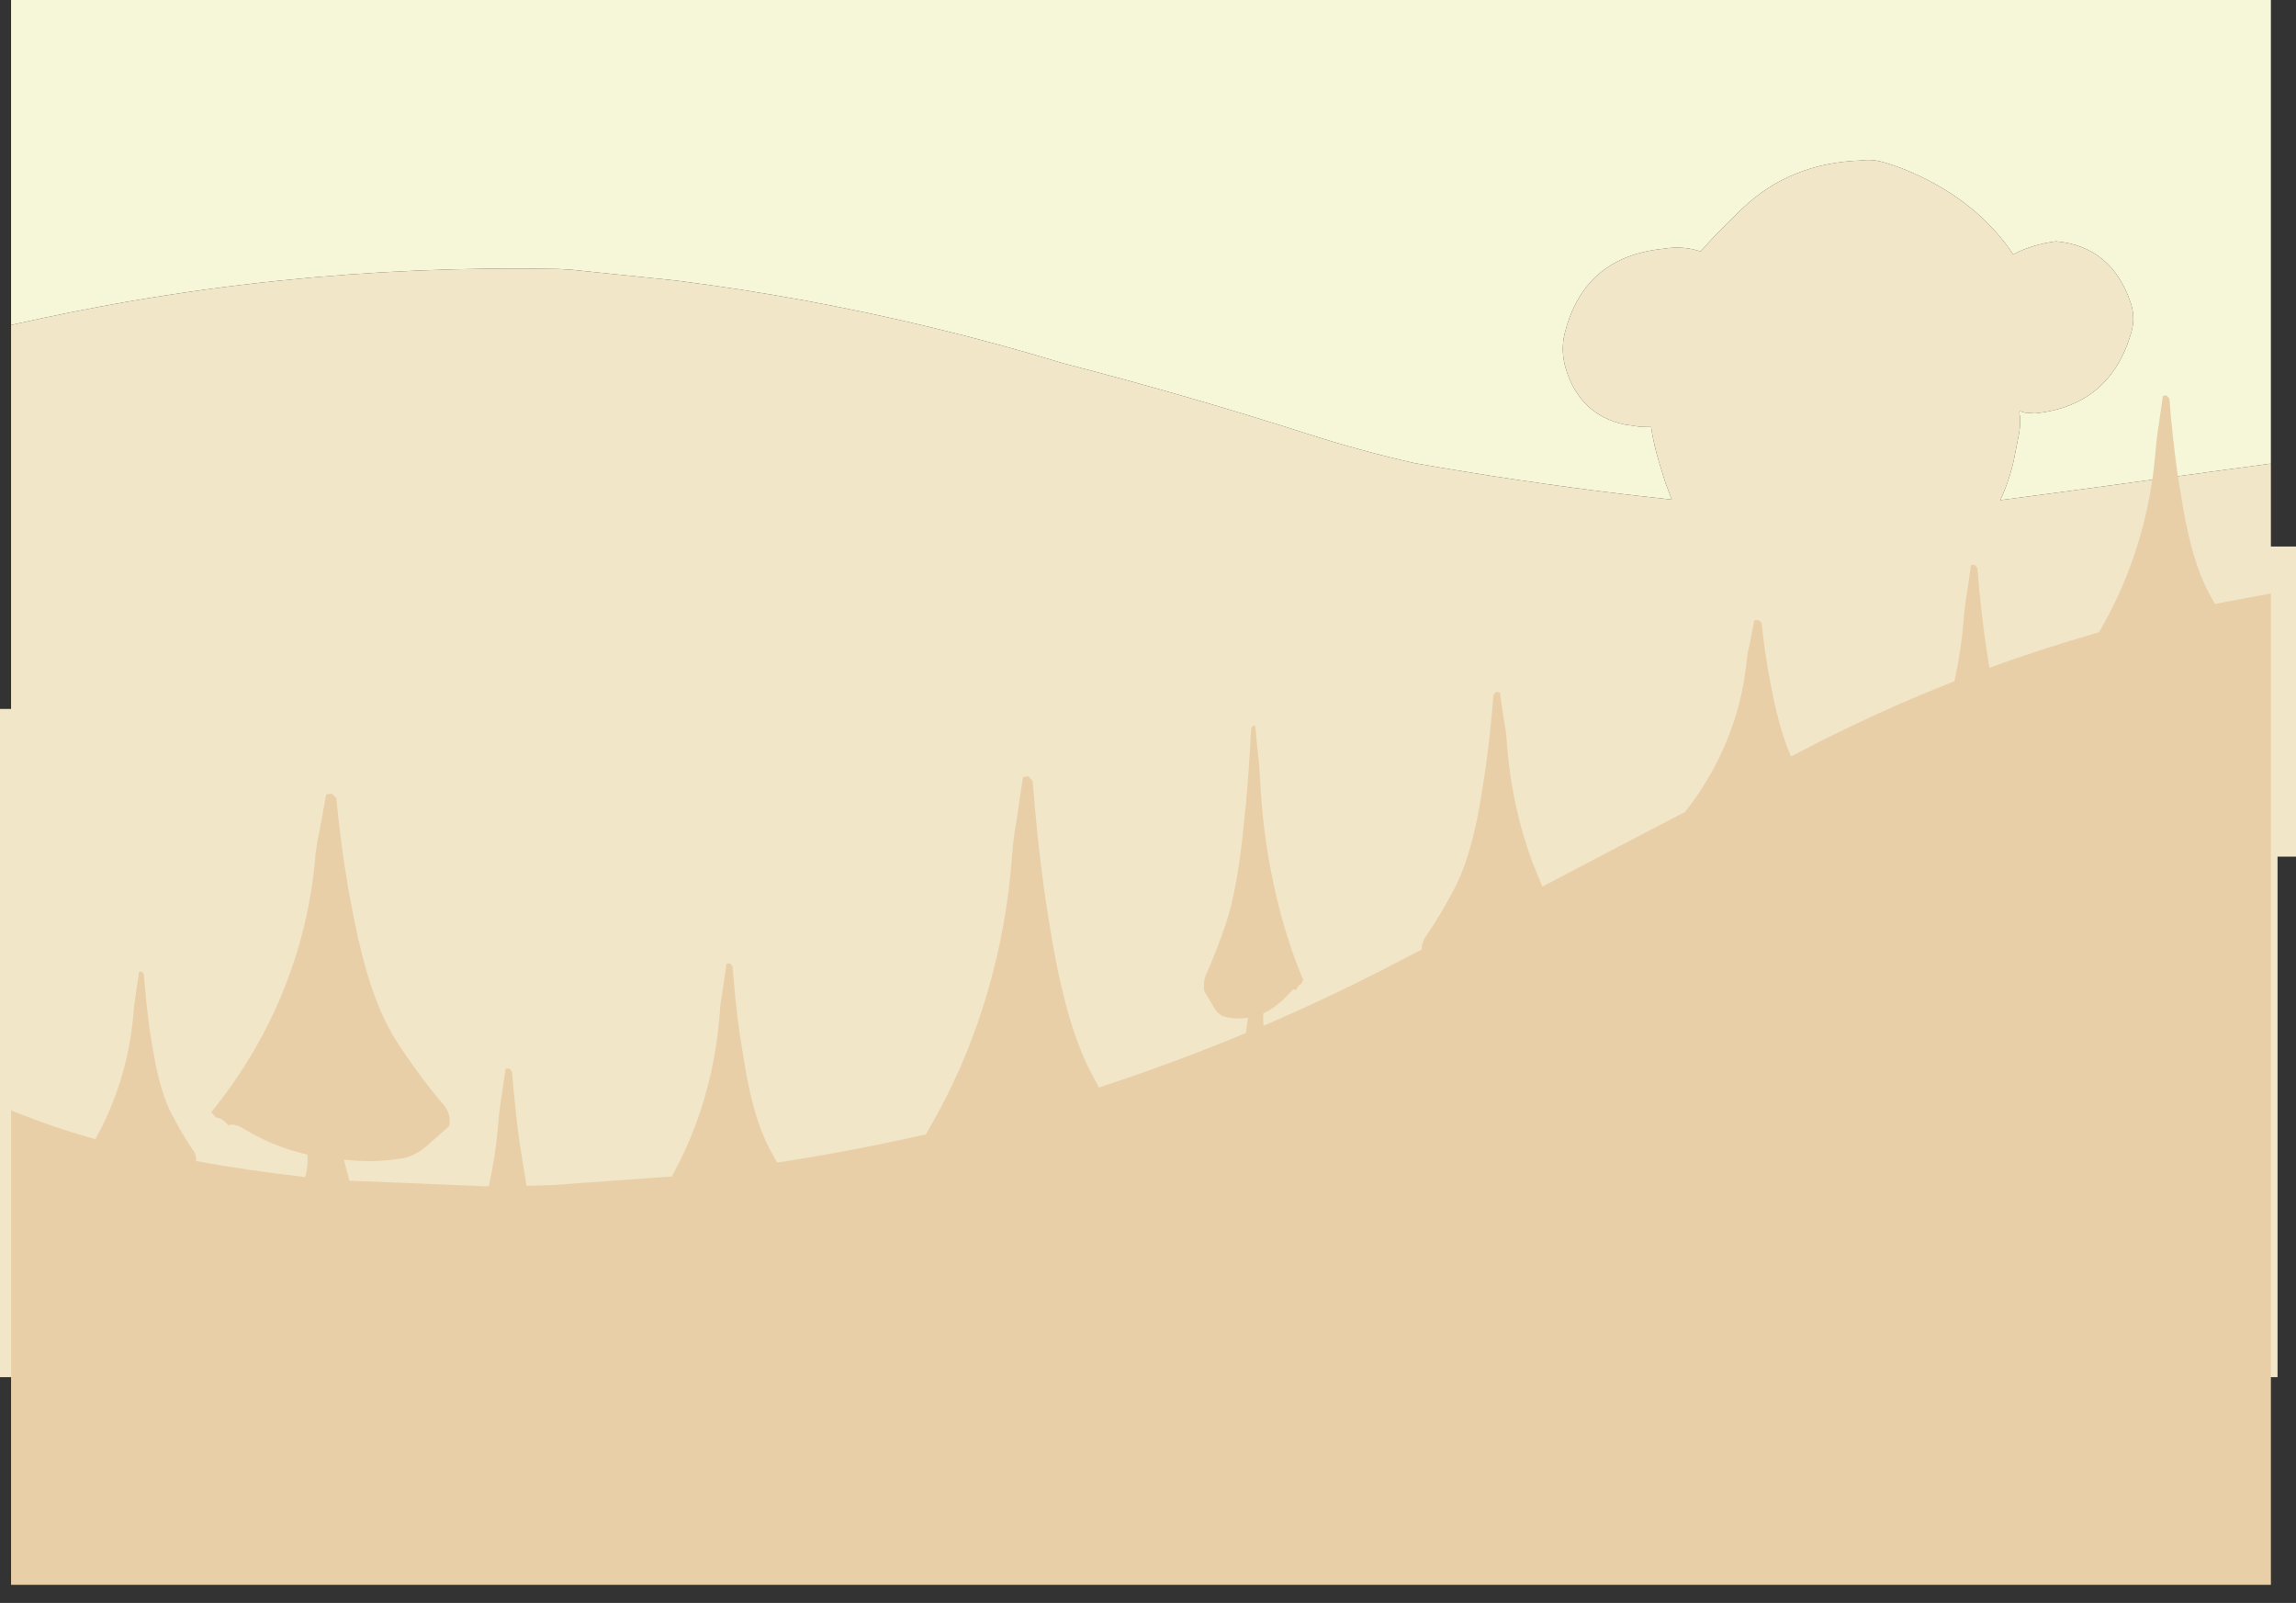 <?xml version="1.0" encoding="UTF-8" standalone="no"?>
<svg xmlns:ffdec="https://www.free-decompiler.com/flash" xmlns:xlink="http://www.w3.org/1999/xlink" ffdec:objectType="frame" height="434.1px" width="621.95px" xmlns="http://www.w3.org/2000/svg">
  <rect width="100%" height="100%" fill="#333333" stroke="none"/>
  <g transform="matrix(1.0, 0.0, 0.0, 1.0, 3.0, 0.0)">
    <use ffdec:characterId="246" height="135.45" transform="matrix(1.0, 0.0, 0.0, 1.0, 0.0, 0.0)" width="612.15" xlink:href="#morphshape0"/>
    <use ffdec:characterId="247" height="329.65" transform="matrix(1.0, 0.0, 0.0, 1.0, -3.0, 43.3)" width="621.95" xlink:href="#morphshape1"/>
    <use ffdec:characterId="248" height="332.95" transform="matrix(1.0, 0.0, 0.0, 1.0, 0.0, 101.15)" width="612.15" xlink:href="#morphshape2"/>
  </g>
  <defs>
    <g id="morphshape0" transform="matrix(1.0, 0.0, 0.0, 1.0, 0.0, 0.0)">
      <path d="M0.0 0.0 L0.0 88.05 0.5 87.9 Q15.85 84.45 31.5 81.7 52.0 78.15 72.7 76.0 110.2 72.1 148.35 72.85 L151.85 73.05 180.35 76.0 Q215.0 80.4 249.0 88.6 267.15 92.95 285.05 98.4 318.6 107.05 351.35 117.55 365.7 122.15 380.05 125.4 408.4 130.4 436.95 133.85 L449.85 135.3 448.2 130.95 446.6 125.8 Q445.0 120.7 444.25 115.65 L441.4 115.6 436.95 114.95 Q424.9 112.25 421.15 99.85 419.7 95.0 420.85 90.3 423.05 81.45 428.2 76.0 435.2 68.6 447.7 67.35 453.05 66.5 457.65 68.1 463.1 62.0 469.1 56.35 482.0 44.1 501.25 43.45 504.25 43.0 507.6 44.05 511.3 45.15 514.85 46.7 532.75 54.55 542.35 68.9 547.4 66.2 553.95 65.35 569.0 66.75 574.15 81.95 575.5 85.95 574.35 89.95 568.7 109.85 548.25 111.95 L545.5 111.75 544.15 111.35 544.0 111.65 Q544.5 114.1 543.95 117.25 L542.55 124.45 Q541.3 130.2 538.85 135.45 L555.45 133.25 612.15 125.55 612.15 0.0 0.0 0.0" fill="#f6f6d8" fill-rule="evenodd" stroke="none"/>
      <path d="M0.0 0.0 L612.15 0.0 612.15 125.55 555.45 133.25 538.85 135.45 Q541.3 130.2 542.55 124.45 L543.95 117.25 Q544.5 114.1 544.0 111.65 L544.15 111.35 545.5 111.75 548.25 111.95 Q568.7 109.85 574.35 89.95 575.5 85.95 574.15 81.95 569.0 66.75 553.95 65.35 547.4 66.2 542.35 68.9 532.75 54.55 514.85 46.7 511.3 45.15 507.6 44.05 504.25 43.0 501.25 43.45 482.0 44.1 469.1 56.35 463.1 62.0 457.65 68.1 453.05 66.5 447.7 67.35 435.2 68.6 428.2 76.0 423.05 81.45 420.85 90.3 419.7 95.0 421.15 99.85 424.9 112.25 436.95 114.95 L441.4 115.6 444.25 115.65 Q445.0 120.7 446.6 125.8 L448.2 130.95 449.85 135.3 436.95 133.85 Q408.4 130.4 380.05 125.4 365.7 122.15 351.35 117.55 318.6 107.05 285.05 98.4 267.15 92.95 249.0 88.6 215.0 80.4 180.35 76.0 L151.85 73.05 148.35 72.85 Q110.2 72.1 72.7 76.0 52.0 78.15 31.5 81.7 15.85 84.45 0.5 87.9 L0.0 88.05 0.0 0.0 Z" ffdec:has-small-stroke="true" ffdec:original-stroke-width="0.0" fill="none" stroke="#000000" stroke-linecap="round" stroke-linejoin="round" stroke-opacity="0.0" stroke-width="1.0"/>
    </g>
    <g id="morphshape1" transform="matrix(1.0, 0.0, 0.0, 1.0, 3.0, -43.3)">
      <path d="M-3.0 192.0 L-3.0 372.95 613.95 372.95 613.95 232.0 618.95 232.0 618.95 148.0 612.15 148.0 612.15 125.55 555.45 133.25 538.85 135.45 Q541.3 130.2 542.55 124.45 L543.95 117.25 Q544.5 114.1 544.0 111.65 L544.15 111.35 545.5 111.75 548.25 111.95 Q568.7 109.85 574.35 89.95 575.5 85.95 574.15 81.95 569.0 66.75 553.95 65.35 547.4 66.2 542.35 68.9 532.75 54.55 514.85 46.7 511.3 45.15 507.6 44.05 504.25 43.0 501.25 43.45 482.0 44.1 469.1 56.35 463.1 62.0 457.65 68.1 453.05 66.5 447.7 67.35 435.2 68.6 428.2 76.0 423.05 81.45 420.85 90.3 419.7 95.0 421.15 99.85 424.9 112.25 436.95 114.95 L441.4 115.6 444.25 115.65 Q445.0 120.7 446.6 125.8 L448.2 130.95 449.85 135.3 436.95 133.85 Q408.4 130.4 380.05 125.4 365.7 122.15 351.35 117.55 318.6 107.05 285.05 98.4 267.15 92.95 249.0 88.6 215.0 80.4 180.35 76.0 L151.85 73.05 148.35 72.85 Q110.2 72.1 72.7 76.0 52.0 78.15 31.5 81.7 15.85 84.45 0.5 87.9 L0.0 88.05 0.0 192.0 -3.0 192.0" fill="#f2e6c9" fill-rule="evenodd" stroke="none"/>
      <path d="M-3.0 192.0 L0.0 192.0 0.0 88.05 0.5 87.9 Q15.85 84.45 31.5 81.7 52.0 78.15 72.7 76.0 110.2 72.1 148.35 72.85 L151.85 73.05 180.35 76.0 Q215.0 80.4 249.0 88.6 267.15 92.95 285.05 98.4 318.6 107.05 351.35 117.55 365.7 122.15 380.05 125.4 408.4 130.4 436.95 133.85 L449.85 135.3 448.2 130.95 446.6 125.8 Q445.0 120.7 444.25 115.65 L441.4 115.6 436.95 114.95 Q424.9 112.25 421.15 99.85 419.7 95.0 420.85 90.3 423.05 81.45 428.2 76.0 435.2 68.6 447.7 67.35 453.05 66.5 457.65 68.1 463.1 62.0 469.1 56.35 482.0 44.1 501.25 43.45 504.25 43.0 507.6 44.05 511.3 45.15 514.85 46.7 532.75 54.55 542.35 68.9 547.4 66.2 553.95 65.35 569.0 66.75 574.15 81.95 575.5 85.95 574.35 89.95 568.7 109.85 548.25 111.95 L545.5 111.75 544.15 111.35 544.0 111.65 Q544.5 114.1 543.95 117.25 L542.55 124.45 Q541.3 130.2 538.85 135.45 L555.45 133.25 612.15 125.55 612.15 148.0 618.95 148.0 618.95 232.0 613.95 232.0 613.95 372.95 -3.0 372.95 -3.0 192.0 Z" ffdec:has-small-stroke="true" ffdec:original-stroke-width="0.0" fill="none" stroke="#000000" stroke-linecap="round" stroke-linejoin="round" stroke-opacity="0.0" stroke-width="1.0"/>
    </g>
    <g id="morphshape2" transform="matrix(1.0, 0.0, 0.0, 1.0, 0.0, -101.15)">
      <path d="M0.0 300.4 L0.0 429.2 612.15 429.2 612.15 160.7 597.0 163.55 595.05 160.0 Q591.0 152.25 588.45 138.05 L586.75 127.6 Q585.45 118.1 584.65 107.95 L583.9 107.1 582.9 107.2 581.8 114.85 581.45 117.05 581.1 120.05 581.05 120.45 581.0 121.1 580.8 123.45 Q579.4 138.8 574.15 153.1 570.65 162.6 565.55 171.25 550.55 175.5 535.9 180.85 L534.75 173.4 Q533.45 163.9 532.65 153.8 L531.9 152.95 530.9 153.05 529.8 160.65 529.45 162.85 529.1 165.8 529.05 166.25 529.0 166.9 528.8 169.25 Q528.1 177.0 526.4 184.5 505.0 192.9 484.3 203.75 L482.15 204.85 Q480.0 199.95 478.4 193.4 477.35 189.2 476.55 184.8 475.05 177.0 474.2 168.65 L473.35 167.95 472.2 168.0 471.0 174.3 470.55 176.1 470.15 178.55 470.15 178.85 470.1 179.4 469.85 181.4 Q468.25 194.0 462.4 205.8 458.7 213.2 453.4 219.95 L451.6 220.85 436.95 228.5 414.8 240.1 412.05 233.35 Q406.8 219.05 405.4 203.7 L405.2 201.35 405.15 200.7 405.15 200.3 404.8 197.3 404.4 195.1 403.3 187.5 402.3 187.35 401.55 188.2 Q400.75 198.35 399.45 207.85 L397.8 218.3 Q395.2 232.5 391.15 240.3 387.1 248.05 383.2 253.65 382.1 255.2 382.1 257.15 378.95 258.8 375.85 260.4 357.75 269.85 339.25 277.8 L339.2 276.3 339.2 274.45 Q343.1 272.65 346.45 268.8 347.45 267.65 348.1 268.15 348.85 266.55 349.25 266.6 L349.55 266.4 349.75 265.9 350.05 265.4 Q345.6 254.9 342.85 243.1 339.35 228.6 338.45 213.05 L338.3 210.65 338.3 210.0 338.25 209.6 338.05 206.55 337.8 204.3 Q337.35 200.5 337.05 196.6 L336.4 196.5 335.9 197.35 Q335.4 207.6 334.55 217.2 L333.45 227.8 Q331.75 242.15 329.1 250.05 326.4 257.9 323.85 263.6 322.85 265.65 323.2 268.35 L325.8 272.8 Q326.85 274.55 328.25 275.2 331.55 276.2 335.05 275.6 L334.5 279.75 Q314.8 287.95 294.7 294.5 L292.5 290.4 Q286.35 278.65 282.45 257.15 281.05 249.35 279.9 241.3 277.9 226.95 276.75 211.55 L275.6 210.25 274.1 210.45 272.4 221.9 271.85 225.25 271.3 229.7 271.3 230.3 271.2 231.25 270.9 234.8 Q268.8 258.05 260.85 279.75 256.0 292.95 249.0 305.1 L247.8 307.2 Q227.75 311.75 207.5 314.85 L205.25 310.7 Q201.4 303.35 199.0 290.0 L197.4 280.15 Q196.15 271.25 195.45 261.7 L194.75 260.9 193.8 261.0 192.75 268.2 192.4 270.3 192.05 273.05 192.05 273.45 192.0 274.05 191.8 276.3 Q190.5 290.75 185.55 304.3 182.8 311.7 179.0 318.6 L146.5 320.95 139.65 321.15 139.5 320.3 137.8 309.85 Q136.5 300.35 135.7 290.2 L134.95 289.35 133.95 289.45 132.85 297.05 132.5 299.25 132.15 302.2 132.1 302.65 132.05 303.3 131.85 305.65 Q131.1 313.65 129.4 321.3 L91.65 319.75 90.15 314.05 Q98.5 315.05 106.5 313.6 109.8 312.8 112.3 310.6 L118.65 305.0 Q119.35 301.65 117.05 299.05 110.9 291.9 104.5 282.1 101.3 277.15 98.65 270.15 96.05 263.2 94.05 254.25 92.6 247.7 91.4 240.95 L90.05 232.5 Q88.9 224.45 88.1 216.05 L86.9 214.95 85.35 215.15 83.6 224.8 83.0 227.6 82.45 231.35 82.4 231.85 82.35 232.55 82.35 232.7 82.05 235.7 Q79.95 254.1 72.45 271.35 L71.55 273.4 Q64.8 288.15 54.2 301.25 L54.9 301.95 55.45 302.55 56.15 302.85 Q57.1 302.75 58.9 304.75 60.4 304.15 62.85 305.6 70.8 310.5 80.3 312.7 L80.3 315.05 80.05 317.3 79.65 318.75 Q64.85 317.1 50.15 314.45 50.25 312.8 49.35 311.55 46.5 307.45 43.55 301.8 40.55 296.15 38.7 285.75 38.0 282.05 37.45 278.15 L36.65 271.5 35.95 263.75 35.4 263.1 34.65 263.2 33.85 268.75 33.6 270.35 33.5 271.45 33.3 272.5 33.3 272.85 33.25 273.3 33.1 275.05 Q32.1 286.25 28.25 296.7 26.0 302.85 22.85 308.5 11.1 305.25 0.0 300.7" fill="#e9cfa8" fill-rule="evenodd" stroke="none"/>
      <path d="M0.0 300.7 Q11.1 305.25 22.85 308.5 26.0 302.85 28.25 296.7 32.1 286.25 33.1 275.05 L33.25 273.3 33.3 272.85 33.3 272.5 33.5 271.45 33.6 270.35 33.85 268.75 34.65 263.2 35.4 263.1 35.95 263.75 36.65 271.5 37.45 278.15 Q38.0 282.05 38.7 285.75 40.55 296.15 43.55 301.8 46.5 307.45 49.35 311.55 50.25 312.8 50.15 314.45 64.85 317.1 79.65 318.75 L80.05 317.3 80.3 315.05 80.3 312.7 Q70.8 310.5 62.85 305.6 60.4 304.15 58.9 304.75 57.1 302.75 56.15 302.85 L55.45 302.55 54.9 301.95 54.2 301.25 Q64.8 288.15 71.55 273.4 L72.45 271.35 Q79.95 254.1 82.05 235.7 L82.35 232.7 82.35 232.55 82.4 231.85 82.45 231.35 83.0 227.6 83.6 224.8 85.35 215.15 86.9 214.95 88.1 216.05 Q88.9 224.45 90.05 232.5 L91.4 240.95 Q92.6 247.7 94.05 254.25 96.05 263.2 98.65 270.15 101.3 277.15 104.5 282.1 110.9 291.9 117.05 299.05 119.35 301.65 118.65 305.0 L112.3 310.6 Q109.8 312.8 106.5 313.6 98.5 315.05 90.15 314.05 L91.65 319.75 129.4 321.3 Q131.1 313.65 131.85 305.65 L132.05 303.3 132.1 302.65 132.15 302.2 132.5 299.25 132.85 297.05 133.95 289.45 134.95 289.35 135.7 290.2 Q136.5 300.35 137.8 309.85 L139.5 320.3 139.65 321.15 146.5 320.95 179.0 318.6 Q182.8 311.7 185.55 304.3 190.5 290.75 191.8 276.3 L192.0 274.05 192.05 273.45 192.05 273.05 192.4 270.3 192.75 268.2 193.8 261.0 194.75 260.9 195.45 261.7 Q196.15 271.25 197.4 280.15 L199.0 290.0 Q201.4 303.35 205.25 310.7 L207.5 314.85 Q227.75 311.75 247.8 307.2 L249.0 305.1 Q256.0 292.95 260.85 279.75 268.8 258.05 270.9 234.8 L271.2 231.25 271.3 230.3 271.3 229.7 271.85 225.25 272.4 221.9 274.1 210.45 275.6 210.25 276.75 211.55 Q277.9 226.95 279.9 241.3 281.05 249.35 282.45 257.15 286.35 278.65 292.5 290.4 L294.7 294.5 Q314.8 287.95 334.5 279.75 L335.05 275.6 Q331.55 276.2 328.25 275.2 326.85 274.55 325.8 272.8 L323.2 268.35 Q322.85 265.65 323.85 263.6 326.4 257.9 329.1 250.05 331.75 242.15 333.45 227.8 L334.55 217.2 Q335.4 207.6 335.9 197.35 L336.4 196.5 337.05 196.6 Q337.35 200.5 337.8 204.3 L338.05 206.55 338.25 209.6 338.3 210.0 338.3 210.65 338.45 213.05 Q339.35 228.6 342.85 243.1 345.6 254.9 350.05 265.4 L349.75 265.9 349.55 266.4 349.25 266.6 Q348.85 266.55 348.1 268.15 347.45 267.65 346.45 268.8 343.1 272.65 339.2 274.45 L339.2 276.3 339.25 277.8 Q357.75 269.85 375.85 260.4 378.95 258.8 382.1 257.15 382.1 255.2 383.2 253.65 387.1 248.05 391.15 240.3 395.2 232.5 397.8 218.3 L399.45 207.85 Q400.75 198.35 401.55 188.2 L402.3 187.35 403.3 187.5 404.4 195.1 404.8 197.3 405.15 200.3 405.15 200.7 405.2 201.35 405.4 203.7 Q406.8 219.05 412.05 233.35 L414.8 240.1 436.95 228.5 451.6 220.85 453.4 219.95 Q458.7 213.2 462.4 205.8 468.25 194.0 469.85 181.4 L470.1 179.4 470.15 178.85 470.15 178.55 470.55 176.1 471.0 174.3 472.2 168.0 473.35 167.95 474.2 168.65 Q475.05 177.0 476.55 184.8 477.35 189.2 478.4 193.4 480.0 199.95 482.15 204.85 L484.3 203.75 Q505.0 192.9 526.4 184.5 528.1 177.0 528.8 169.25 L529.0 166.9 529.05 166.25 529.1 165.8 529.45 162.85 529.8 160.65 530.9 153.05 531.9 152.95 532.65 153.8 Q533.45 163.9 534.75 173.4 L535.9 180.85 Q550.55 175.5 565.55 171.25 570.65 162.6 574.15 153.1 579.4 138.8 580.8 123.45 L581.0 121.1 581.05 120.45 581.1 120.05 581.45 117.05 581.8 114.85 582.9 107.2 583.9 107.1 584.65 107.95 Q585.45 118.1 586.75 127.6 L588.45 138.05 Q591.0 152.25 595.05 160.0 L597.0 163.55 612.15 160.7 612.15 429.2 0.0 429.2 0.0 300.4" ffdec:has-small-stroke="true" ffdec:original-stroke-width="0.0" fill="none" stroke="#000000" stroke-linecap="round" stroke-linejoin="round" stroke-opacity="0.0" stroke-width="1.0"/>
    </g>
  </defs>
</svg>
